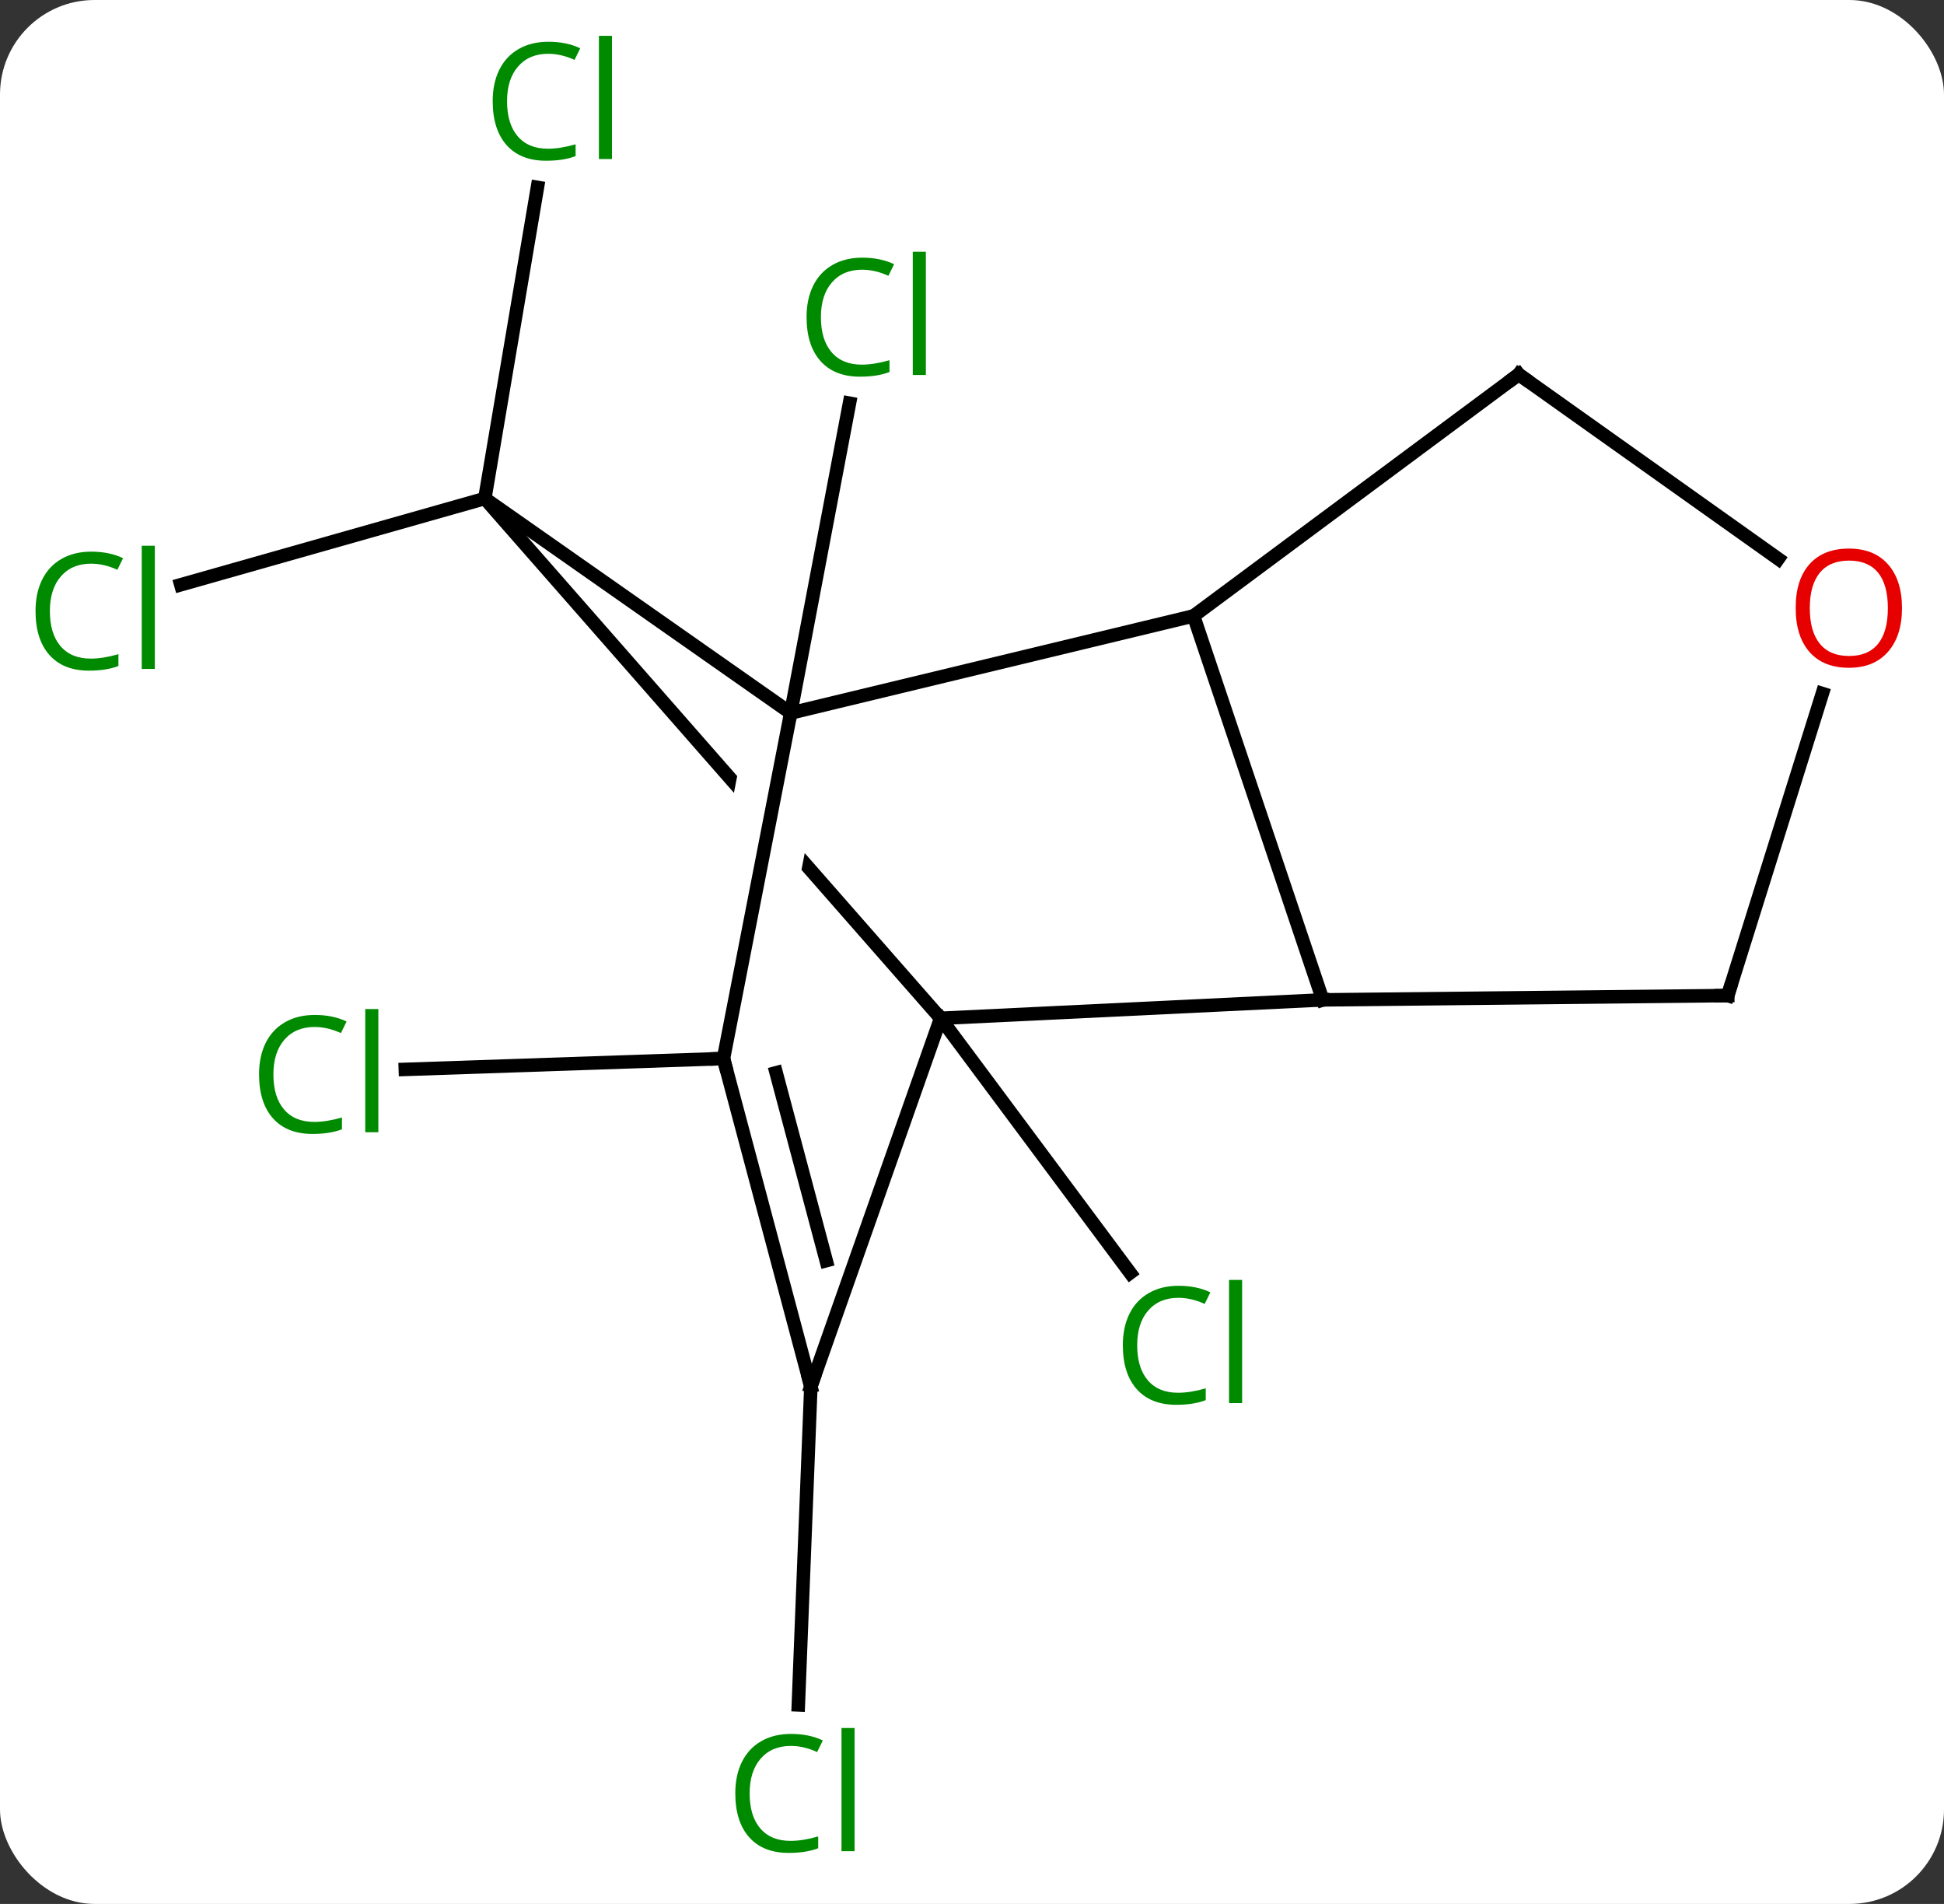 <svg width="144" viewBox="0 0 144 141" style="fill-opacity:1; color-rendering:auto; color-interpolation:auto; text-rendering:auto; stroke:black; stroke-linecap:square; stroke-miterlimit:10; shape-rendering:auto; stroke-opacity:1; fill:black; stroke-dasharray:none; font-weight:normal; stroke-width:1; font-family:'Open Sans'; font-style:normal; stroke-linejoin:miter; font-size:12; stroke-dashoffset:0; image-rendering:auto;" height="141" class="cas-substance-image" xmlns:xlink="http://www.w3.org/1999/xlink" xmlns="http://www.w3.org/2000/svg"><rect x="0" y="0" width="144" height="141" fill="#333333" stroke="none"/><svg class="cas-substance-single-component"><rect y="0" x="0" width="144" stroke="none" ry="7" rx="7" height="141" fill="white" class="cas-substance-group"/><svg y="0" x="0" width="144" viewBox="0 0 144 141" style="fill:black;" height="141" class="cas-substance-single-component-image"><svg><g><clipPath id="clipPath_117d58c26df24f819ee44bdb0e2daa7b1" clipPathUnits="userSpaceOnUse"><path d="M-15.656 -21.45 L-9.767 -20.304 L-16.18 12.648 L-22.069 11.502 L-15.656 -21.45 ZM-23.524 -49.088 L-53.596 -22.712 L-14.888 21.419 L15.184 -4.957 L-23.524 -49.088 Z"/></clipPath><g transform="translate(72,70)" style="text-rendering:geometricPrecision; color-rendering:optimizeQuality; color-interpolation:linearRGB; stroke-linecap:butt; image-rendering:optimizeQuality;"><line y2="5.412" y1="24.265" x2="-2.325" x1="11.713" style="fill:none;"/><line y2="-33.081" y1="-56.123" x2="-36.087" x1="-32.191" style="fill:none;"/><line y2="-33.081" y1="-26.695" x2="-36.087" x1="-58.608" style="fill:none;"/><line y2="32.682" y1="56.258" x2="-11.937" x1="-12.864" style="fill:none;"/><line y2="-17.196" y1="-40.141" x2="-13.428" x1="-9.075" style="fill:none;"/><line y2="8.394" y1="9.196" x2="-18.408" x1="-41.976" style="fill:none;"/><line y2="-33.081" y1="5.412" x2="-36.087" x1="-2.325" style="fill:none; clip-path:url(#clipPath_117d58c26df24f819ee44bdb0e2daa7b1);"/><line y2="4.047" y1="5.412" x2="25.983" x1="-2.325" style="fill:none;"/><line y2="32.682" y1="5.412" x2="-11.937" x1="-2.325" style="fill:none;"/><line y2="-17.196" y1="-33.081" x2="-13.428" x1="-36.087" style="fill:none;"/><line y2="-24.387" y1="4.047" x2="16.413" x1="25.983" style="fill:none;"/><line y2="3.729" y1="4.047" x2="55.98" x1="25.983" style="fill:none;"/><line y2="8.394" y1="32.682" x2="-18.408" x1="-11.937" style="fill:none;"/><line y2="9.445" y1="23.36" x2="-14.506" x1="-10.799" style="fill:none;"/><line y2="-24.387" y1="-17.196" x2="16.413" x1="-13.428" style="fill:none;"/><line y2="8.394" y1="-17.196" x2="-18.408" x1="-13.428" style="fill:none;"/><line y2="-42.273" y1="-24.387" x2="40.497" x1="16.413" style="fill:none;"/><line y2="-18.637" y1="3.729" x2="62.988" x1="55.98" style="fill:none;"/><line y2="-28.613" y1="-42.273" x2="59.721" x1="40.497" style="fill:none;"/></g><g transform="translate(72,70)" style="fill:rgb(0,138,0); text-rendering:geometricPrecision; color-rendering:optimizeQuality; image-rendering:optimizeQuality; font-family:'Open Sans'; stroke:rgb(0,138,0); color-interpolation:linearRGB;"><path style="stroke:none;" d="M15.282 26.113 Q13.876 26.113 13.056 27.05 Q12.236 27.988 12.236 29.628 Q12.236 31.3 13.025 32.222 Q13.814 33.144 15.267 33.144 Q16.173 33.144 17.314 32.816 L17.314 33.691 Q16.423 34.035 15.126 34.035 Q13.236 34.035 12.204 32.878 Q11.173 31.722 11.173 29.613 Q11.173 28.285 11.665 27.292 Q12.157 26.3 13.095 25.761 Q14.032 25.222 15.298 25.222 Q16.642 25.222 17.657 25.706 L17.235 26.566 Q16.251 26.113 15.282 26.113 ZM20.009 33.91 L19.04 33.91 L19.04 24.785 L20.009 24.785 L20.009 33.91 Z"/><path style="stroke:none;" d="M-31.395 -66.017 Q-32.801 -66.017 -33.621 -65.08 Q-34.441 -64.142 -34.441 -62.502 Q-34.441 -60.83 -33.652 -59.908 Q-32.863 -58.986 -31.41 -58.986 Q-30.504 -58.986 -29.363 -59.314 L-29.363 -58.439 Q-30.254 -58.096 -31.551 -58.096 Q-33.441 -58.096 -34.473 -59.252 Q-35.504 -60.408 -35.504 -62.517 Q-35.504 -63.846 -35.012 -64.838 Q-34.52 -65.83 -33.582 -66.369 Q-32.645 -66.908 -31.379 -66.908 Q-30.035 -66.908 -29.02 -66.424 L-29.442 -65.564 Q-30.426 -66.017 -31.395 -66.017 ZM-26.668 -58.221 L-27.637 -58.221 L-27.637 -67.346 L-26.668 -67.346 L-26.668 -58.221 Z"/><path style="stroke:none;" d="M-65.259 -28.256 Q-66.665 -28.256 -67.485 -27.319 Q-68.305 -26.381 -68.305 -24.741 Q-68.305 -23.069 -67.516 -22.147 Q-66.727 -21.225 -65.274 -21.225 Q-64.368 -21.225 -63.227 -21.553 L-63.227 -20.678 Q-64.118 -20.334 -65.415 -20.334 Q-67.305 -20.334 -68.337 -21.491 Q-69.368 -22.647 -69.368 -24.756 Q-69.368 -26.084 -68.876 -27.077 Q-68.384 -28.069 -67.446 -28.608 Q-66.509 -29.147 -65.243 -29.147 Q-63.899 -29.147 -62.884 -28.663 L-63.306 -27.803 Q-64.29 -28.256 -65.259 -28.256 ZM-60.532 -20.459 L-61.501 -20.459 L-61.501 -29.584 L-60.532 -29.584 L-60.532 -20.459 Z"/><path style="stroke:none;" d="M-13.425 59.299 Q-14.831 59.299 -15.651 60.236 Q-16.471 61.174 -16.471 62.814 Q-16.471 64.486 -15.682 65.408 Q-14.893 66.33 -13.44 66.33 Q-12.534 66.33 -11.393 66.002 L-11.393 66.877 Q-12.284 67.221 -13.581 67.221 Q-15.472 67.221 -16.503 66.064 Q-17.534 64.908 -17.534 62.799 Q-17.534 61.471 -17.042 60.478 Q-16.55 59.486 -15.612 58.947 Q-14.675 58.408 -13.409 58.408 Q-12.065 58.408 -11.05 58.892 L-11.472 59.752 Q-12.456 59.299 -13.425 59.299 ZM-8.698 67.096 L-9.667 67.096 L-9.667 57.971 L-8.698 57.971 L-8.698 67.096 Z"/><path style="stroke:none;" d="M-8.145 -50.027 Q-9.551 -50.027 -10.371 -49.09 Q-11.191 -48.152 -11.191 -46.512 Q-11.191 -44.84 -10.402 -43.918 Q-9.613 -42.996 -8.16 -42.996 Q-7.254 -42.996 -6.113 -43.324 L-6.113 -42.449 Q-7.004 -42.105 -8.301 -42.105 Q-10.191 -42.105 -11.223 -43.262 Q-12.254 -44.418 -12.254 -46.527 Q-12.254 -47.855 -11.762 -48.848 Q-11.27 -49.84 -10.332 -50.379 Q-9.395 -50.918 -8.129 -50.918 Q-6.785 -50.918 -5.77 -50.434 L-6.191 -49.574 Q-7.176 -50.027 -8.145 -50.027 ZM-3.418 -42.23 L-4.387 -42.23 L-4.387 -51.355 L-3.418 -51.355 L-3.418 -42.23 Z"/><path style="stroke:none;" d="M-48.702 6.055 Q-50.108 6.055 -50.928 6.992 Q-51.748 7.93 -51.748 9.57 Q-51.748 11.242 -50.959 12.164 Q-50.17 13.086 -48.717 13.086 Q-47.811 13.086 -46.67 12.758 L-46.67 13.633 Q-47.561 13.976 -48.858 13.976 Q-50.748 13.976 -51.78 12.82 Q-52.811 11.664 -52.811 9.555 Q-52.811 8.226 -52.319 7.234 Q-51.827 6.242 -50.889 5.703 Q-49.952 5.164 -48.686 5.164 Q-47.342 5.164 -46.327 5.648 L-46.748 6.508 Q-47.733 6.055 -48.702 6.055 ZM-43.975 13.851 L-44.944 13.851 L-44.944 4.726 L-43.975 4.726 L-43.975 13.851 Z"/></g><g transform="translate(72,70)" style="stroke-linecap:butt; text-rendering:geometricPrecision; color-rendering:optimizeQuality; image-rendering:optimizeQuality; font-family:'Open Sans'; color-interpolation:linearRGB; stroke-miterlimit:5;"><path style="fill:none;" d="M-12.066 32.199 L-11.937 32.682 L-11.771 32.21"/><path style="fill:none;" d="M55.48 3.734 L55.98 3.729 L56.13 3.252"/><path style="fill:none;" d="M-18.279 8.877 L-18.408 8.394 L-18.908 8.411"/><path style="fill:none;" d="M40.096 -41.975 L40.497 -42.273 L40.905 -41.983"/><path style="fill:rgb(230,0,0); stroke:none;" d="M68.888 -24.967 Q68.888 -22.905 67.848 -21.725 Q66.809 -20.545 64.966 -20.545 Q63.075 -20.545 62.044 -21.709 Q61.013 -22.874 61.013 -24.983 Q61.013 -27.077 62.044 -28.225 Q63.075 -29.374 64.966 -29.374 Q66.825 -29.374 67.856 -28.202 Q68.888 -27.03 68.888 -24.967 ZM62.059 -24.967 Q62.059 -23.233 62.802 -22.327 Q63.544 -21.42 64.966 -21.42 Q66.388 -21.42 67.114 -22.319 Q67.841 -23.217 67.841 -24.967 Q67.841 -26.702 67.114 -27.592 Q66.388 -28.483 64.966 -28.483 Q63.544 -28.483 62.802 -27.584 Q62.059 -26.686 62.059 -24.967 Z"/></g></g></svg></svg></svg></svg>